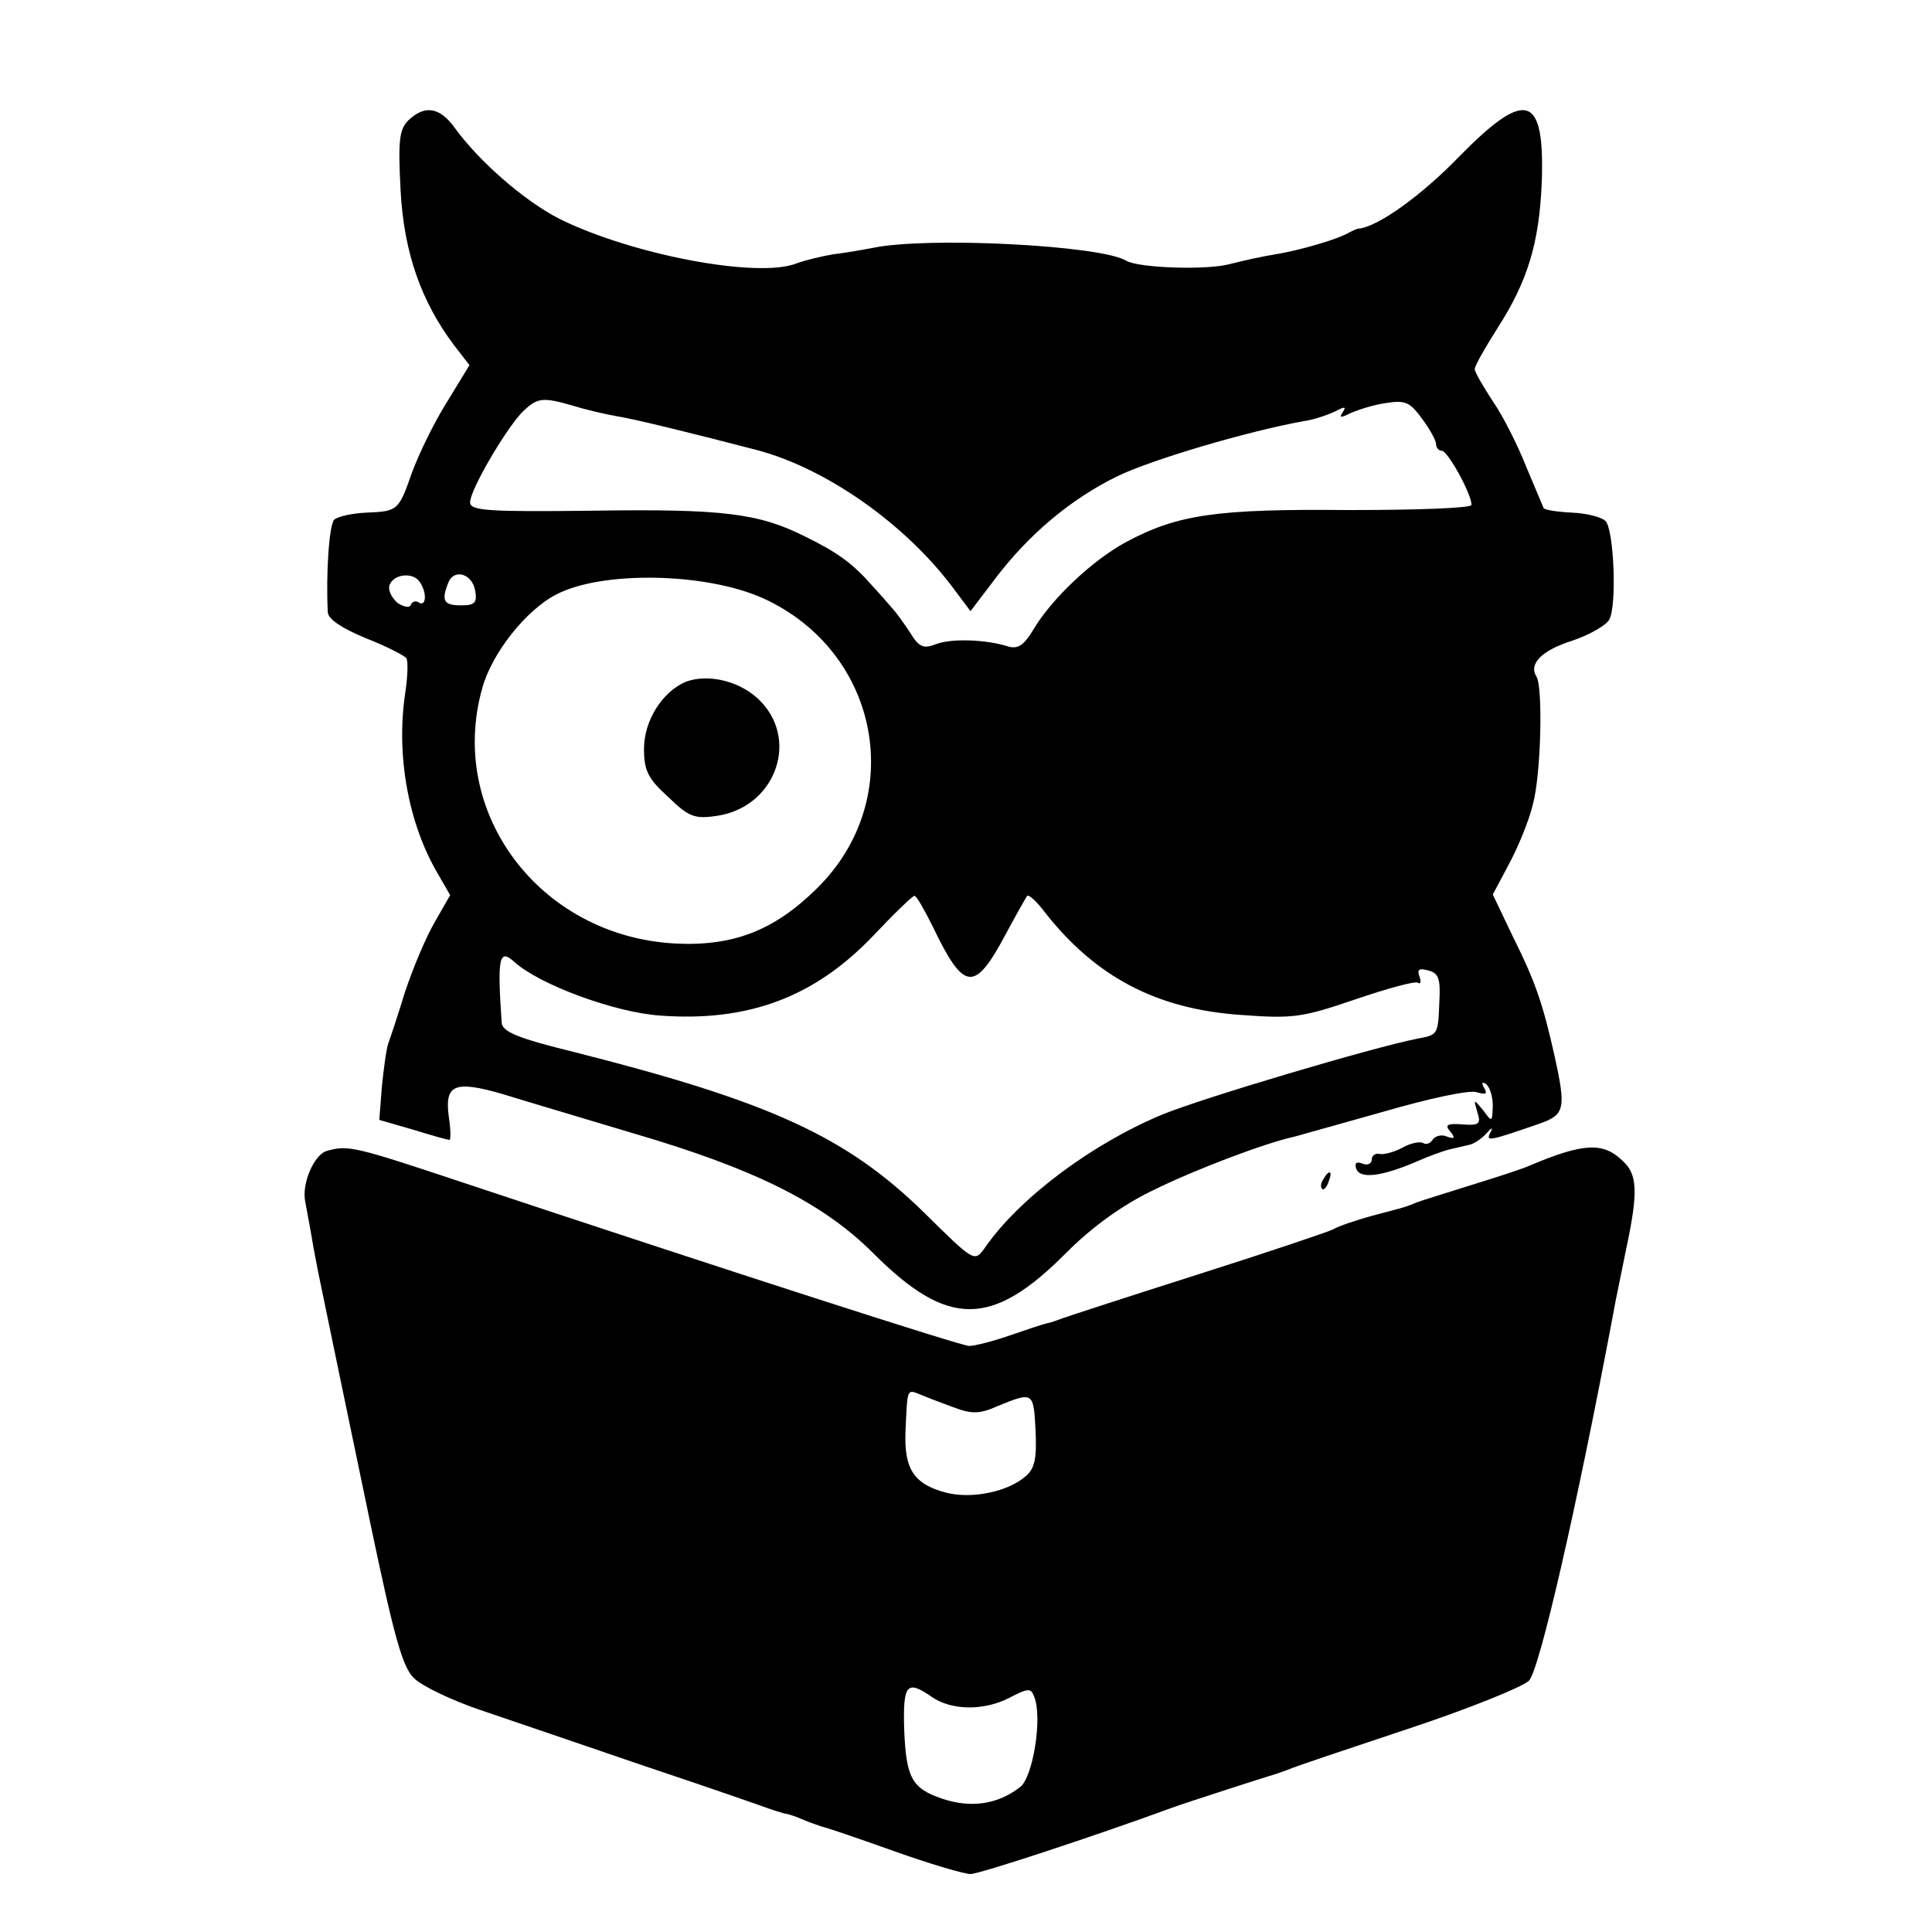 <?xml version="1.0" standalone="no"?>
<!DOCTYPE svg PUBLIC "-//W3C//DTD SVG 20010904//EN"
 "http://www.w3.org/TR/2001/REC-SVG-20010904/DTD/svg10.dtd">
<svg version="1.0" xmlns="http://www.w3.org/2000/svg"
 width="300pt" height="300pt" viewBox="0 0 300 300"
 preserveAspectRatio="xMidYMid meet">
<g transform="translate(0,300) scale(0.1,-0.1)"
fill="#000000" stroke="none">
<path d="M634 2813 c-14 -14 -16 -31 -12 -108 5 -97 32 -173 83 -241 l24 -31
-36 -59 c-20 -32 -43 -80 -53 -107 -21 -60 -22 -61 -71 -63 -22 -1 -45 -6 -50
-11 -8 -8 -13 -84 -10 -144 1 -11 23 -25 59 -40 31 -12 60 -27 63 -31 3 -5 2
-30 -2 -56 -14 -95 5 -201 51 -279 l19 -33 -24 -42 c-14 -24 -34 -72 -46 -108
-11 -36 -23 -72 -26 -80 -3 -8 -7 -38 -10 -67 l-4 -52 52 -15 c29 -9 54 -16
57 -16 2 0 2 16 -1 35 -7 51 8 58 84 36 35 -11 127 -38 203 -61 188 -55 294
-108 372 -186 116 -116 184 -116 300 1 40 40 87 74 135 97 65 32 173 73 219
83 8 2 71 20 139 39 69 20 133 34 144 30 14 -4 17 -3 12 6 -5 8 -4 11 2 7 6
-4 11 -19 11 -34 -1 -26 -1 -26 -15 -7 -15 18 -15 18 -9 -3 6 -18 3 -21 -23
-19 -24 2 -28 -1 -19 -11 8 -10 7 -12 -5 -8 -8 4 -18 1 -22 -4 -3 -6 -10 -9
-15 -6 -5 3 -20 0 -32 -7 -13 -7 -29 -11 -35 -10 -7 2 -13 -2 -13 -9 0 -6 -7
-9 -14 -6 -10 4 -13 1 -10 -8 6 -16 39 -12 93 11 20 9 43 17 51 19 8 2 22 5
30 7 8 1 21 10 28 18 9 10 11 10 6 1 -7 -14 -2 -13 76 14 40 14 42 23 24 105
-18 80 -29 114 -65 186 l-31 65 25 47 c14 26 31 67 37 92 13 46 16 182 6 199
-13 20 8 41 55 56 27 9 53 24 58 33 12 23 7 140 -6 153 -6 6 -29 12 -52 13
-22 1 -42 4 -44 7 -1 2 -13 31 -27 64 -13 33 -36 79 -52 102 -15 23 -28 45
-28 50 0 5 16 33 35 63 47 73 65 132 69 226 5 138 -24 147 -128 41 -58 -60
-126 -109 -156 -112 -3 0 -9 -3 -15 -6 -16 -10 -77 -28 -115 -34 -19 -3 -51
-10 -70 -15 -37 -10 -142 -6 -161 5 -38 24 -309 38 -394 20 -16 -3 -44 -8 -62
-10 -17 -3 -43 -9 -56 -14 -61 -24 -257 14 -368 69 -55 28 -126 90 -164 143
-23 31 -46 34 -71 10z m256 -443 c19 -6 49 -13 66 -16 27 -4 124 -28 220 -53
109 -29 233 -117 307 -218 l24 -32 38 50 c53 70 118 124 189 159 53 26 202 70
290 86 16 2 38 10 49 15 15 8 18 8 12 -1 -6 -9 -3 -9 11 -2 11 5 35 13 55 16
31 5 38 2 57 -24 12 -16 22 -34 22 -40 0 -5 4 -10 9 -10 9 0 46 -67 46 -84 0
-5 -84 -8 -190 -8 -207 2 -267 -7 -347 -50 -53 -29 -115 -88 -143 -135 -15
-25 -24 -31 -39 -27 -34 11 -88 13 -112 4 -20 -8 -27 -5 -41 18 -10 15 -22 32
-28 38 -5 6 -19 22 -31 35 -30 34 -53 51 -104 76 -72 36 -127 43 -329 40 -164
-2 -191 0 -191 13 0 19 52 108 79 138 25 25 32 26 81 12z m-238 -274 c11 -16
10 -38 -1 -32 -5 4 -11 2 -13 -3 -1 -5 -11 -4 -21 3 -9 8 -15 20 -12 28 7 17
37 20 47 4z m86 -14 c3 -18 -1 -22 -22 -22 -27 0 -31 7 -20 35 9 23 38 14 42
-13z m447 -11 c182 -83 225 -312 83 -451 -66 -65 -130 -90 -221 -85 -209 12
-353 203 -298 397 15 54 68 121 115 145 71 37 232 34 321 -6z m263 -509 c49
-102 65 -104 114 -12 16 30 31 56 33 59 3 2 15 -9 27 -25 79 -101 174 -151
305 -160 81 -6 95 -4 177 24 50 17 93 29 98 26 4 -3 5 2 2 10 -4 11 0 13 14 9
16 -4 19 -13 17 -49 -2 -51 -2 -51 -35 -57 -70 -14 -333 -92 -396 -118 -110
-46 -222 -130 -275 -207 -16 -22 -16 -22 -95 56 -120 117 -237 171 -541 248
-90 22 -113 32 -114 46 -7 102 -4 116 20 94 39 -35 155 -78 226 -83 136 -10
239 28 330 123 33 35 62 63 65 63 3 0 15 -21 28 -47z"/>
<path d="M1064 1941 c-36 -16 -64 -60 -64 -104 0 -33 6 -46 37 -74 32 -31 41
-35 75 -30 89 12 129 113 71 176 -30 33 -83 46 -119 32z"/>
<path d="M508 1213 c-20 -5 -40 -51 -34 -79 2 -12 7 -37 10 -55 3 -19 8 -43
10 -54 15 -72 41 -199 81 -390 37 -177 50 -224 68 -241 12 -12 58 -34 102 -49
44 -15 159 -54 255 -87 96 -32 182 -62 190 -65 8 -3 21 -7 28 -9 8 -1 21 -6
30 -10 9 -4 22 -8 27 -10 6 -1 56 -18 112 -38 56 -20 110 -36 120 -36 14 0
196 60 313 103 16 6 152 50 160 52 3 1 12 4 20 7 8 4 92 32 185 63 94 31 178
65 189 75 16 15 74 267 131 570 4 23 7 35 20 100 19 89 18 117 -6 138 -30 29
-61 27 -144 -8 -11 -5 -51 -18 -90 -30 -38 -12 -77 -24 -85 -27 -19 -8 -17 -7
-70 -21 -25 -7 -52 -16 -60 -21 -8 -4 -103 -36 -210 -70 -107 -34 -202 -65
-210 -68 -8 -3 -19 -7 -25 -8 -5 -1 -32 -10 -58 -19 -26 -9 -54 -16 -62 -16
-12 0 -363 113 -793 256 -162 54 -172 56 -204 47z m972 -398 c29 -11 41 -11
70 2 54 22 55 22 58 -38 2 -43 -1 -59 -15 -71 -27 -24 -83 -36 -123 -26 -51
13 -66 37 -64 94 3 68 2 67 22 59 9 -4 33 -13 52 -20z m-33 -450 c30 -21 81
-22 121 -1 29 15 33 15 38 1 13 -32 -2 -125 -22 -140 -35 -27 -76 -33 -121
-18 -47 16 -56 32 -59 108 -2 70 4 77 43 50z"/>
<path d="M2055 1169 c-4 -6 -5 -12 -2 -15 2 -3 7 2 10 11 7 17 1 20 -8 4z"/>
</g>
</svg>
